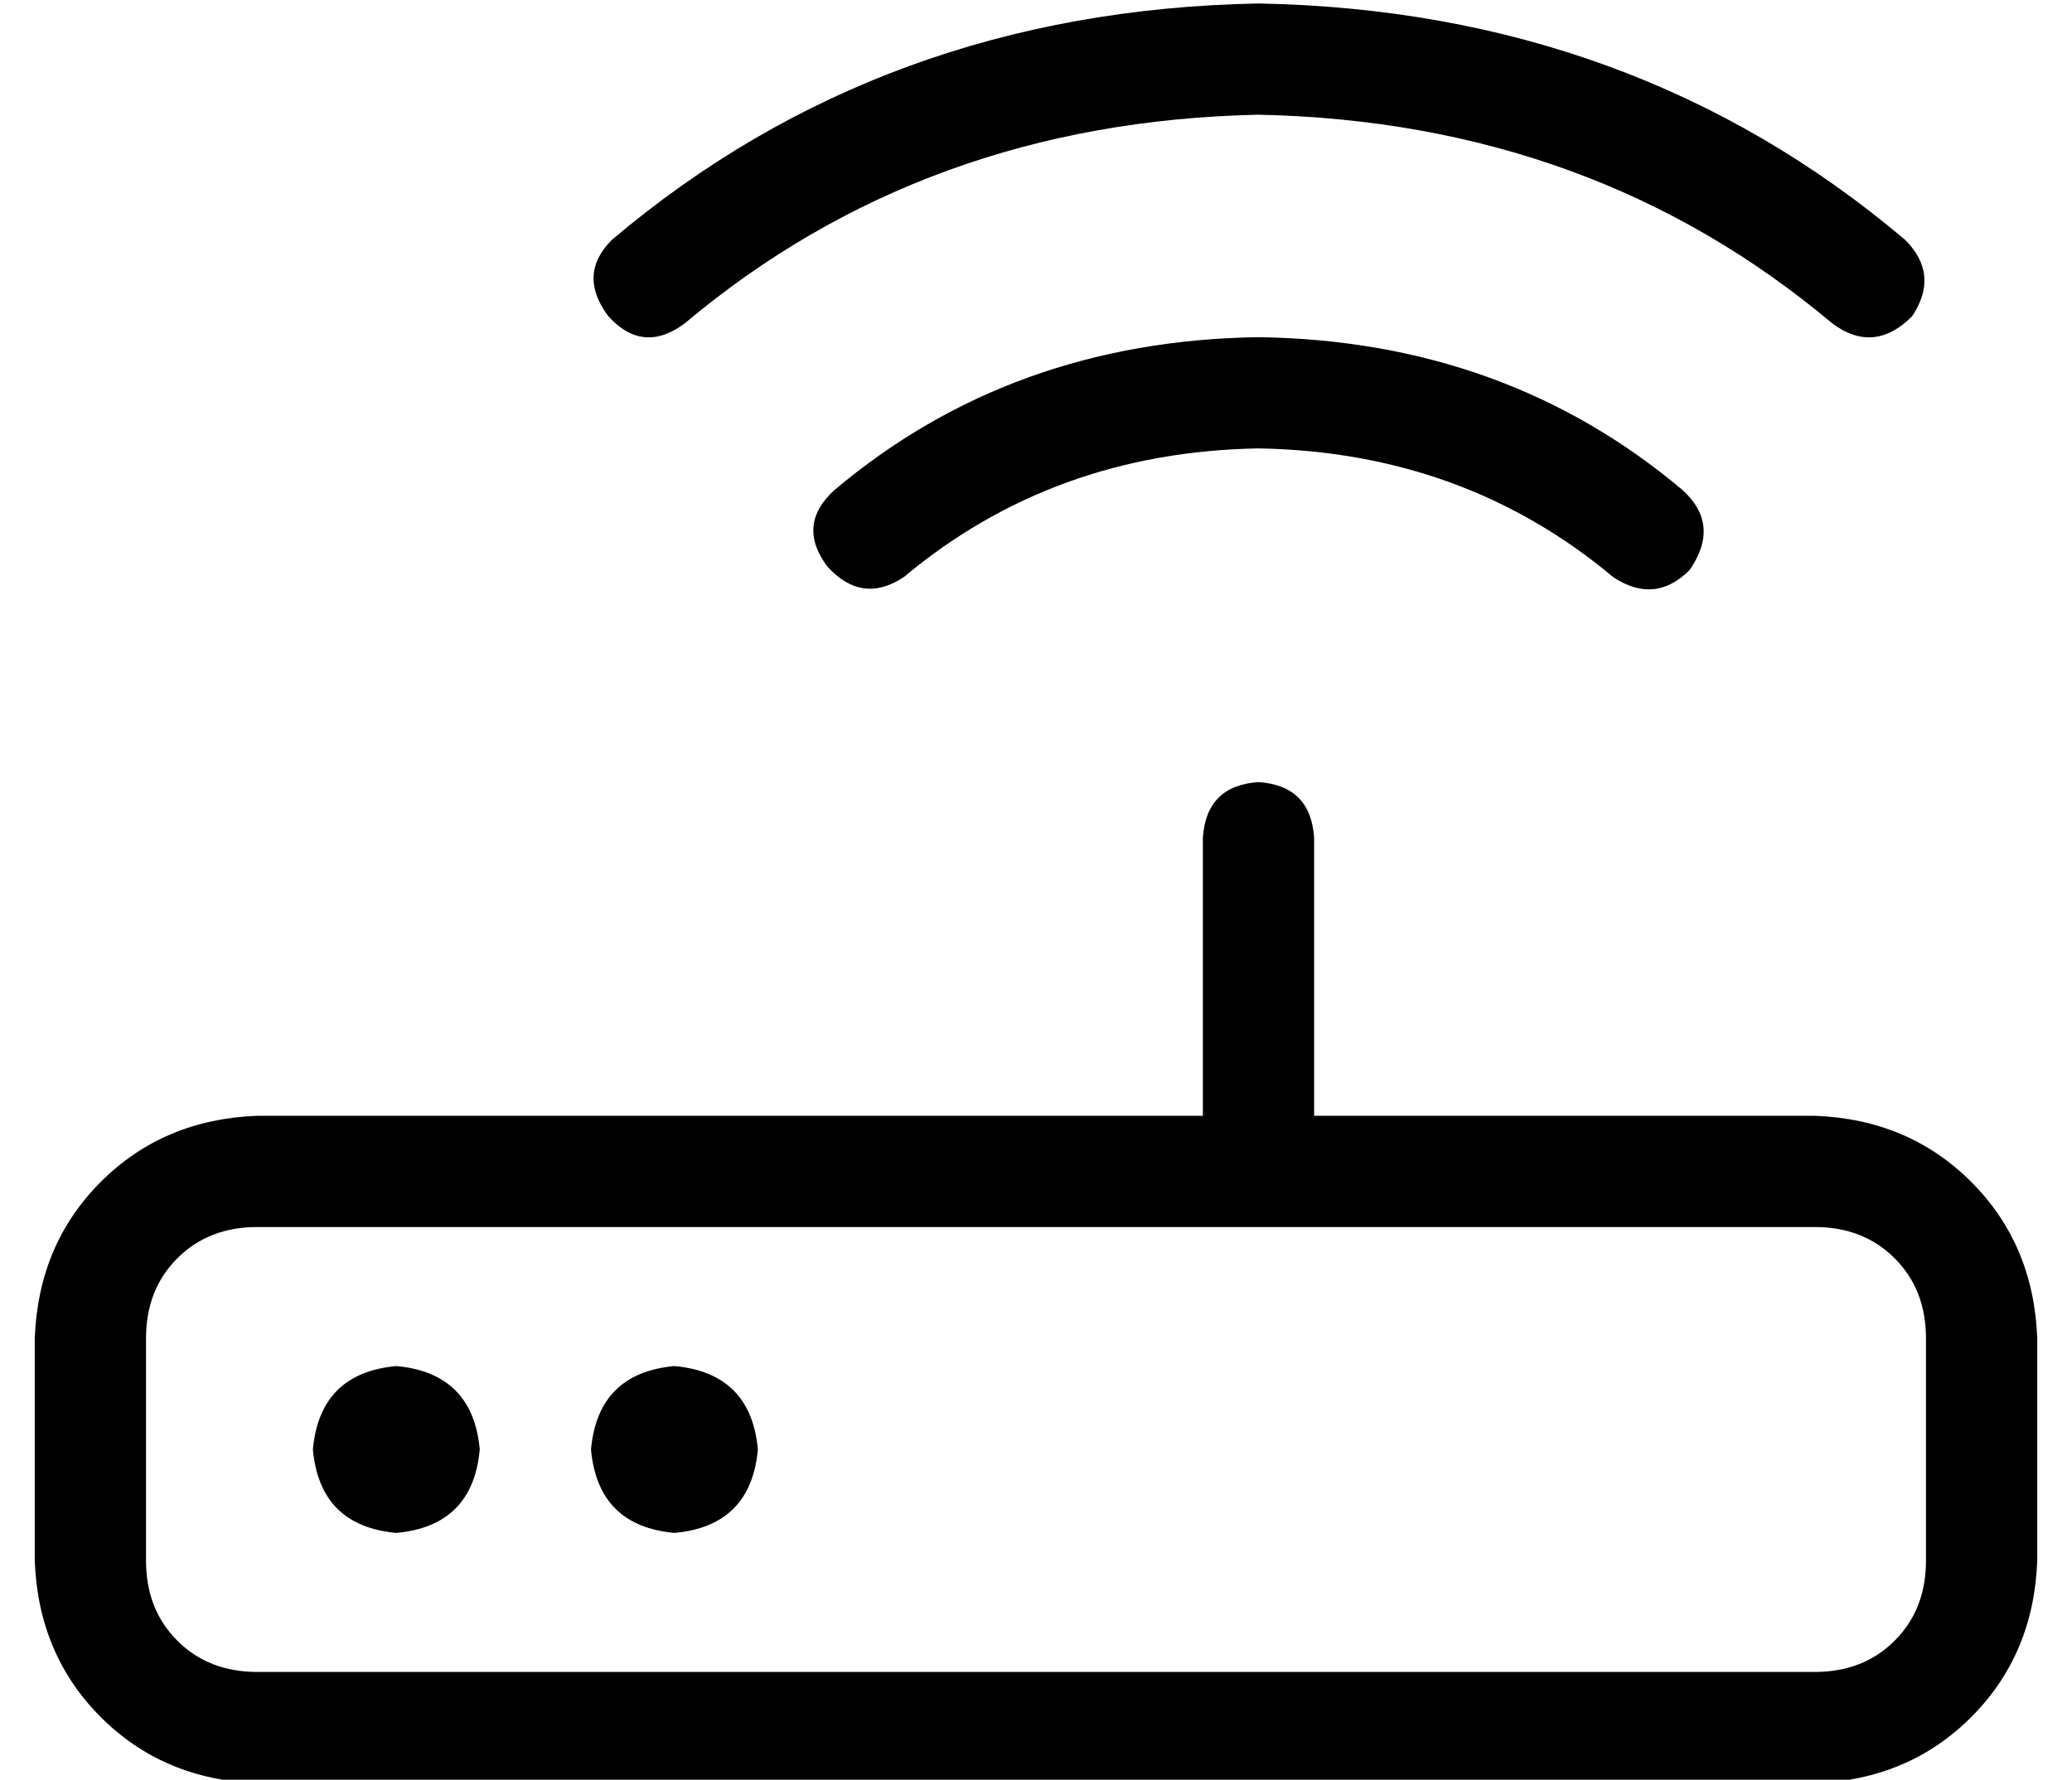 <?xml version="1.0" standalone="no"?>
<!DOCTYPE svg PUBLIC "-//W3C//DTD SVG 1.1//EN" "http://www.w3.org/Graphics/SVG/1.1/DTD/svg11.dtd" >
<svg xmlns="http://www.w3.org/2000/svg" xmlns:xlink="http://www.w3.org/1999/xlink" version="1.1" viewBox="-10 -40 596 512">
   <path fill="currentColor"
d="M352 -7q96 2 165 60q12 9 23 -2q8 -12 -2 -22q-78 -66 -186 -68q-108 2 -186 68q-10 10 -1 22q10 11 22 2q69 -58 165 -60v0zM368 201q-1 -15 -16 -16q-15 1 -16 16v80v0h-272v0q-27 1 -45 19t-19 45v64v0q1 27 19 45t45 19h448v0q27 -1 45 -19t19 -45v-64v0
q-1 -27 -19 -45t-45 -19h-144v0v-80v0zM64 313h448h-448h448q14 0 23 9t9 23v64v0q0 14 -9 23t-23 9h-448v0q-14 0 -23 -9t-9 -23v-64v0q0 -14 9 -23t23 -9v0zM104 401q22 -2 24 -24q-2 -22 -24 -24q-22 2 -24 24q2 22 24 24v0zM208 377q-2 -22 -24 -24q-22 2 -24 24
q2 22 24 24q22 -2 24 -24v0zM250 126q43 -36 102 -37q59 1 102 37q12 8 22 -2q9 -13 -2 -23q-51 -43 -122 -44q-71 1 -122 44q-11 10 -2 22q10 11 22 3v0z" />
</svg>
